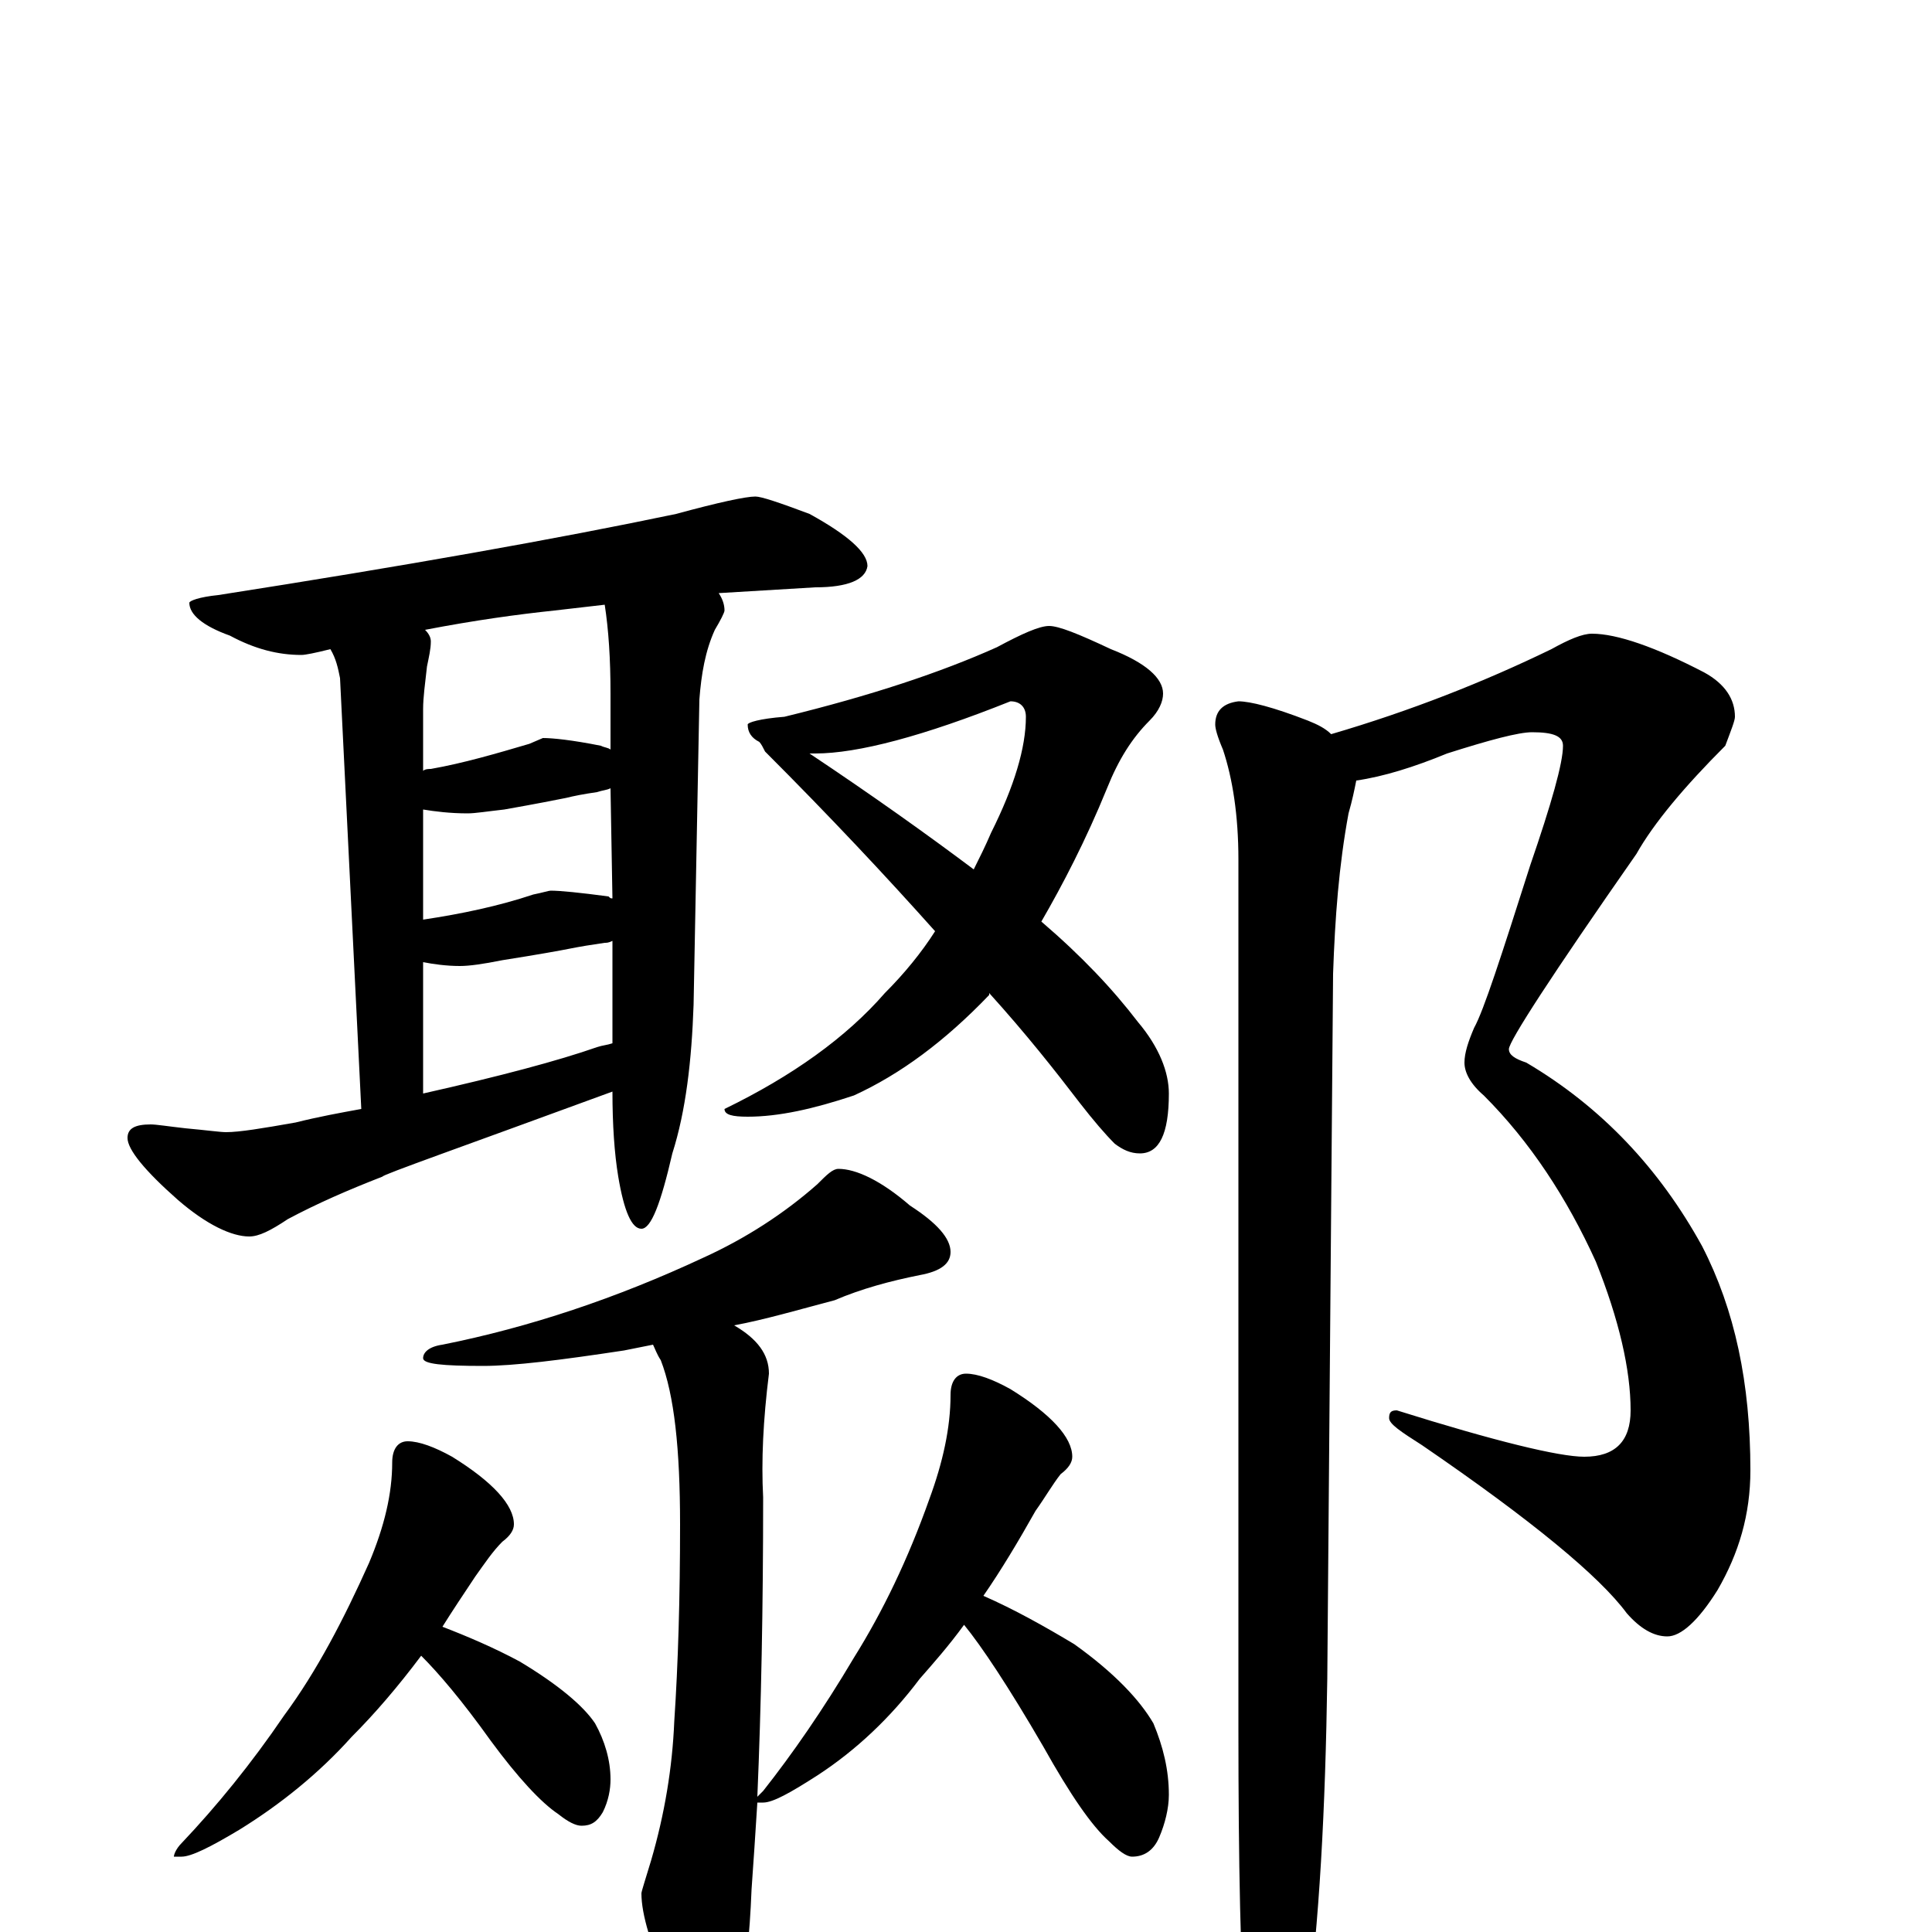 <?xml version="1.0" encoding="utf-8" ?>
<!DOCTYPE svg PUBLIC "-//W3C//DTD SVG 1.1//EN" "http://www.w3.org/Graphics/SVG/1.1/DTD/svg11.dtd">
<svg version="1.1" id="Layer_1" xmlns="http://www.w3.org/2000/svg" xmlns:xlink="http://www.w3.org/1999/xlink" x="0px" y="145px" width="1000px" height="1000px" viewBox="0 0 1000 1000" enable-background="new 0 0 1000 1000" xml:space="preserve">
<g id="Layer_1">
<path id="glyph" transform="matrix(1 0 0 -1 0 1000)" d="M391,743C394,743 403,740 419,734C439,723 449,714 449,707C448,700 439,696 422,696C406,695 389,694 372,693C374,690 375,687 375,684C375,683 373,679 370,674C365,663 363,651 362,638l-3,-158C358,451 355,425 348,403C342,377 337,364 332,364C327,364 323,373 320,391C318,403 317,418 317,435C238,406 198,392 198,391C180,384 164,377 149,369C140,363 134,360 129,360C120,360 107,366 92,379C75,394 66,405 66,411C66,416 70,418 78,418C81,418 87,417 96,416C107,415 114,414 117,414C124,414 136,416 153,419C165,422 176,424 187,426l-11,223C175,654 174,659 171,664C163,662 158,661 156,661C144,661 132,664 119,671C105,676 98,682 98,688C98,689 103,691 113,692C209,707 288,721 350,734C372,740 386,743 391,743M219,434C259,443 289,451 309,458C312,459 314,459 317,460l0,53C315,512 314,512 313,512C306,511 300,510 295,509C290,508 279,506 260,503C250,501 243,500 238,500C231,500 224,501 219,502M219,524C239,527 258,531 276,537C281,538 284,539 285,539C290,539 300,538 315,536C316,535 316,535 317,535l-1,57C314,591 312,591 309,590C302,589 297,588 293,587C288,586 278,584 261,581C252,580 246,579 242,579C233,579 225,580 219,581M219,601C220,602 222,602 223,602C240,605 257,610 274,615l7,3C286,618 296,617 311,614C313,613 315,613 316,612l0,29C316,659 315,674 313,687C304,686 296,685 287,684C268,682 246,679 220,674C222,672 223,670 223,668C223,664 222,660 221,655C220,646 219,639 219,633M543,676C548,676 558,672 575,664C593,657 602,649 602,641C602,637 600,632 595,627C586,618 579,607 573,592C562,565 550,542 539,523C560,505 576,488 589,471C600,458 605,445 605,434C605,413 600,403 590,403C585,403 581,405 577,408C572,413 566,420 559,429C546,446 531,465 512,486l0,-1C489,461 466,444 442,433C421,426 403,422 387,422C379,422 375,423 375,426C410,443 438,463 458,486C468,496 477,507 484,518C459,546 430,577 396,611C395,613 394,615 393,616C389,618 387,621 387,625C387,626 393,628 406,629C451,640 487,652 516,665C529,672 538,676 543,676M419,610C452,588 480,568 504,550C507,556 510,562 513,569C525,593 531,613 531,629C531,634 528,637 523,637C478,619 444,610 422,610C421,610 420,610 419,610M434,395C443,395 456,389 471,376C485,367 492,359 492,352C492,346 487,342 476,340C461,337 446,333 432,327C413,322 396,317 380,314C392,307 398,299 398,289C395,265 394,244 395,225C395,168 394,117 392,70C393,71 394,72 395,73C410,92 426,115 442,142C457,166 470,193 481,224C488,243 492,261 492,278C492,285 495,289 500,289C506,289 514,286 523,281C544,268 555,256 555,246C555,243 553,240 549,237C545,232 541,225 536,218C527,202 518,187 509,174C525,167 541,158 556,149C577,134 590,120 597,108C602,96 605,84 605,71C605,64 603,56 600,49C597,42 592,39 586,39C583,39 579,42 574,47C565,55 554,71 540,96C522,127 508,148 499,159C491,148 483,139 476,131C461,111 443,94 423,81C409,72 400,67 395,67l-3,0C391,51 390,36 389,22C388,-3 386,-20 383,-31C377,-44 372,-50 367,-50C361,-50 354,-43 346,-28C337,-7 332,9 332,20C332,21 334,27 337,37C344,61 348,85 349,109C351,139 352,173 352,211C352,250 349,278 342,296C340,299 339,302 338,304C333,303 328,302 323,301C290,296 266,293 250,293C229,293 219,294 219,297C219,300 222,303 229,304C274,313 319,328 364,349C386,359 406,372 423,387C428,392 431,395 434,395M211,254C217,254 225,251 234,246C255,233 266,221 266,211C266,208 264,205 260,202C255,197 251,191 246,184C240,175 234,166 229,158C242,153 256,147 269,140C289,128 302,117 308,108C313,99 316,89 316,79C316,74 315,68 312,62C309,57 306,55 301,55C298,55 294,57 289,61C280,67 268,80 254,99C239,120 227,134 218,143C206,127 194,113 182,101C165,82 145,66 124,53C109,44 99,39 94,39l-4,0C90,40 91,43 94,46C112,65 130,87 147,112C164,135 178,162 191,191C199,210 203,227 203,243C203,250 206,254 211,254M824,672C837,672 857,665 882,652C893,646 898,638 898,629C898,627 896,622 893,614C872,593 856,574 847,558C803,495 781,461 781,457C781,454 784,452 790,450C829,427 859,395 881,355C898,322 906,284 906,239C906,216 900,196 889,177C879,161 870,153 863,153C856,153 849,157 842,165C828,184 793,213 736,252C725,259 719,263 719,266C719,269 720,270 723,270C774,254 807,246 820,246C836,246 844,254 844,270C844,291 838,317 826,347C811,380 792,409 768,433C761,439 758,445 758,450C758,455 760,461 763,468C768,477 777,505 792,552C803,584 809,605 809,614C809,619 804,621 793,621C786,621 771,617 749,610C732,603 716,598 702,596C701,591 700,586 698,579C693,552 691,525 690,496l-3,-365C686,64 683,5 676,-46C669,-75 662,-89 656,-89C651,-89 648,-79 645,-58C642,-18 641,36 641,105l0,450C641,578 638,597 633,612C630,619 629,623 629,625C629,632 633,636 641,637C647,637 659,634 677,627C682,625 686,623 689,620C730,632 768,647 803,664C812,669 819,672 824,672z"/>
</g>
</svg>
